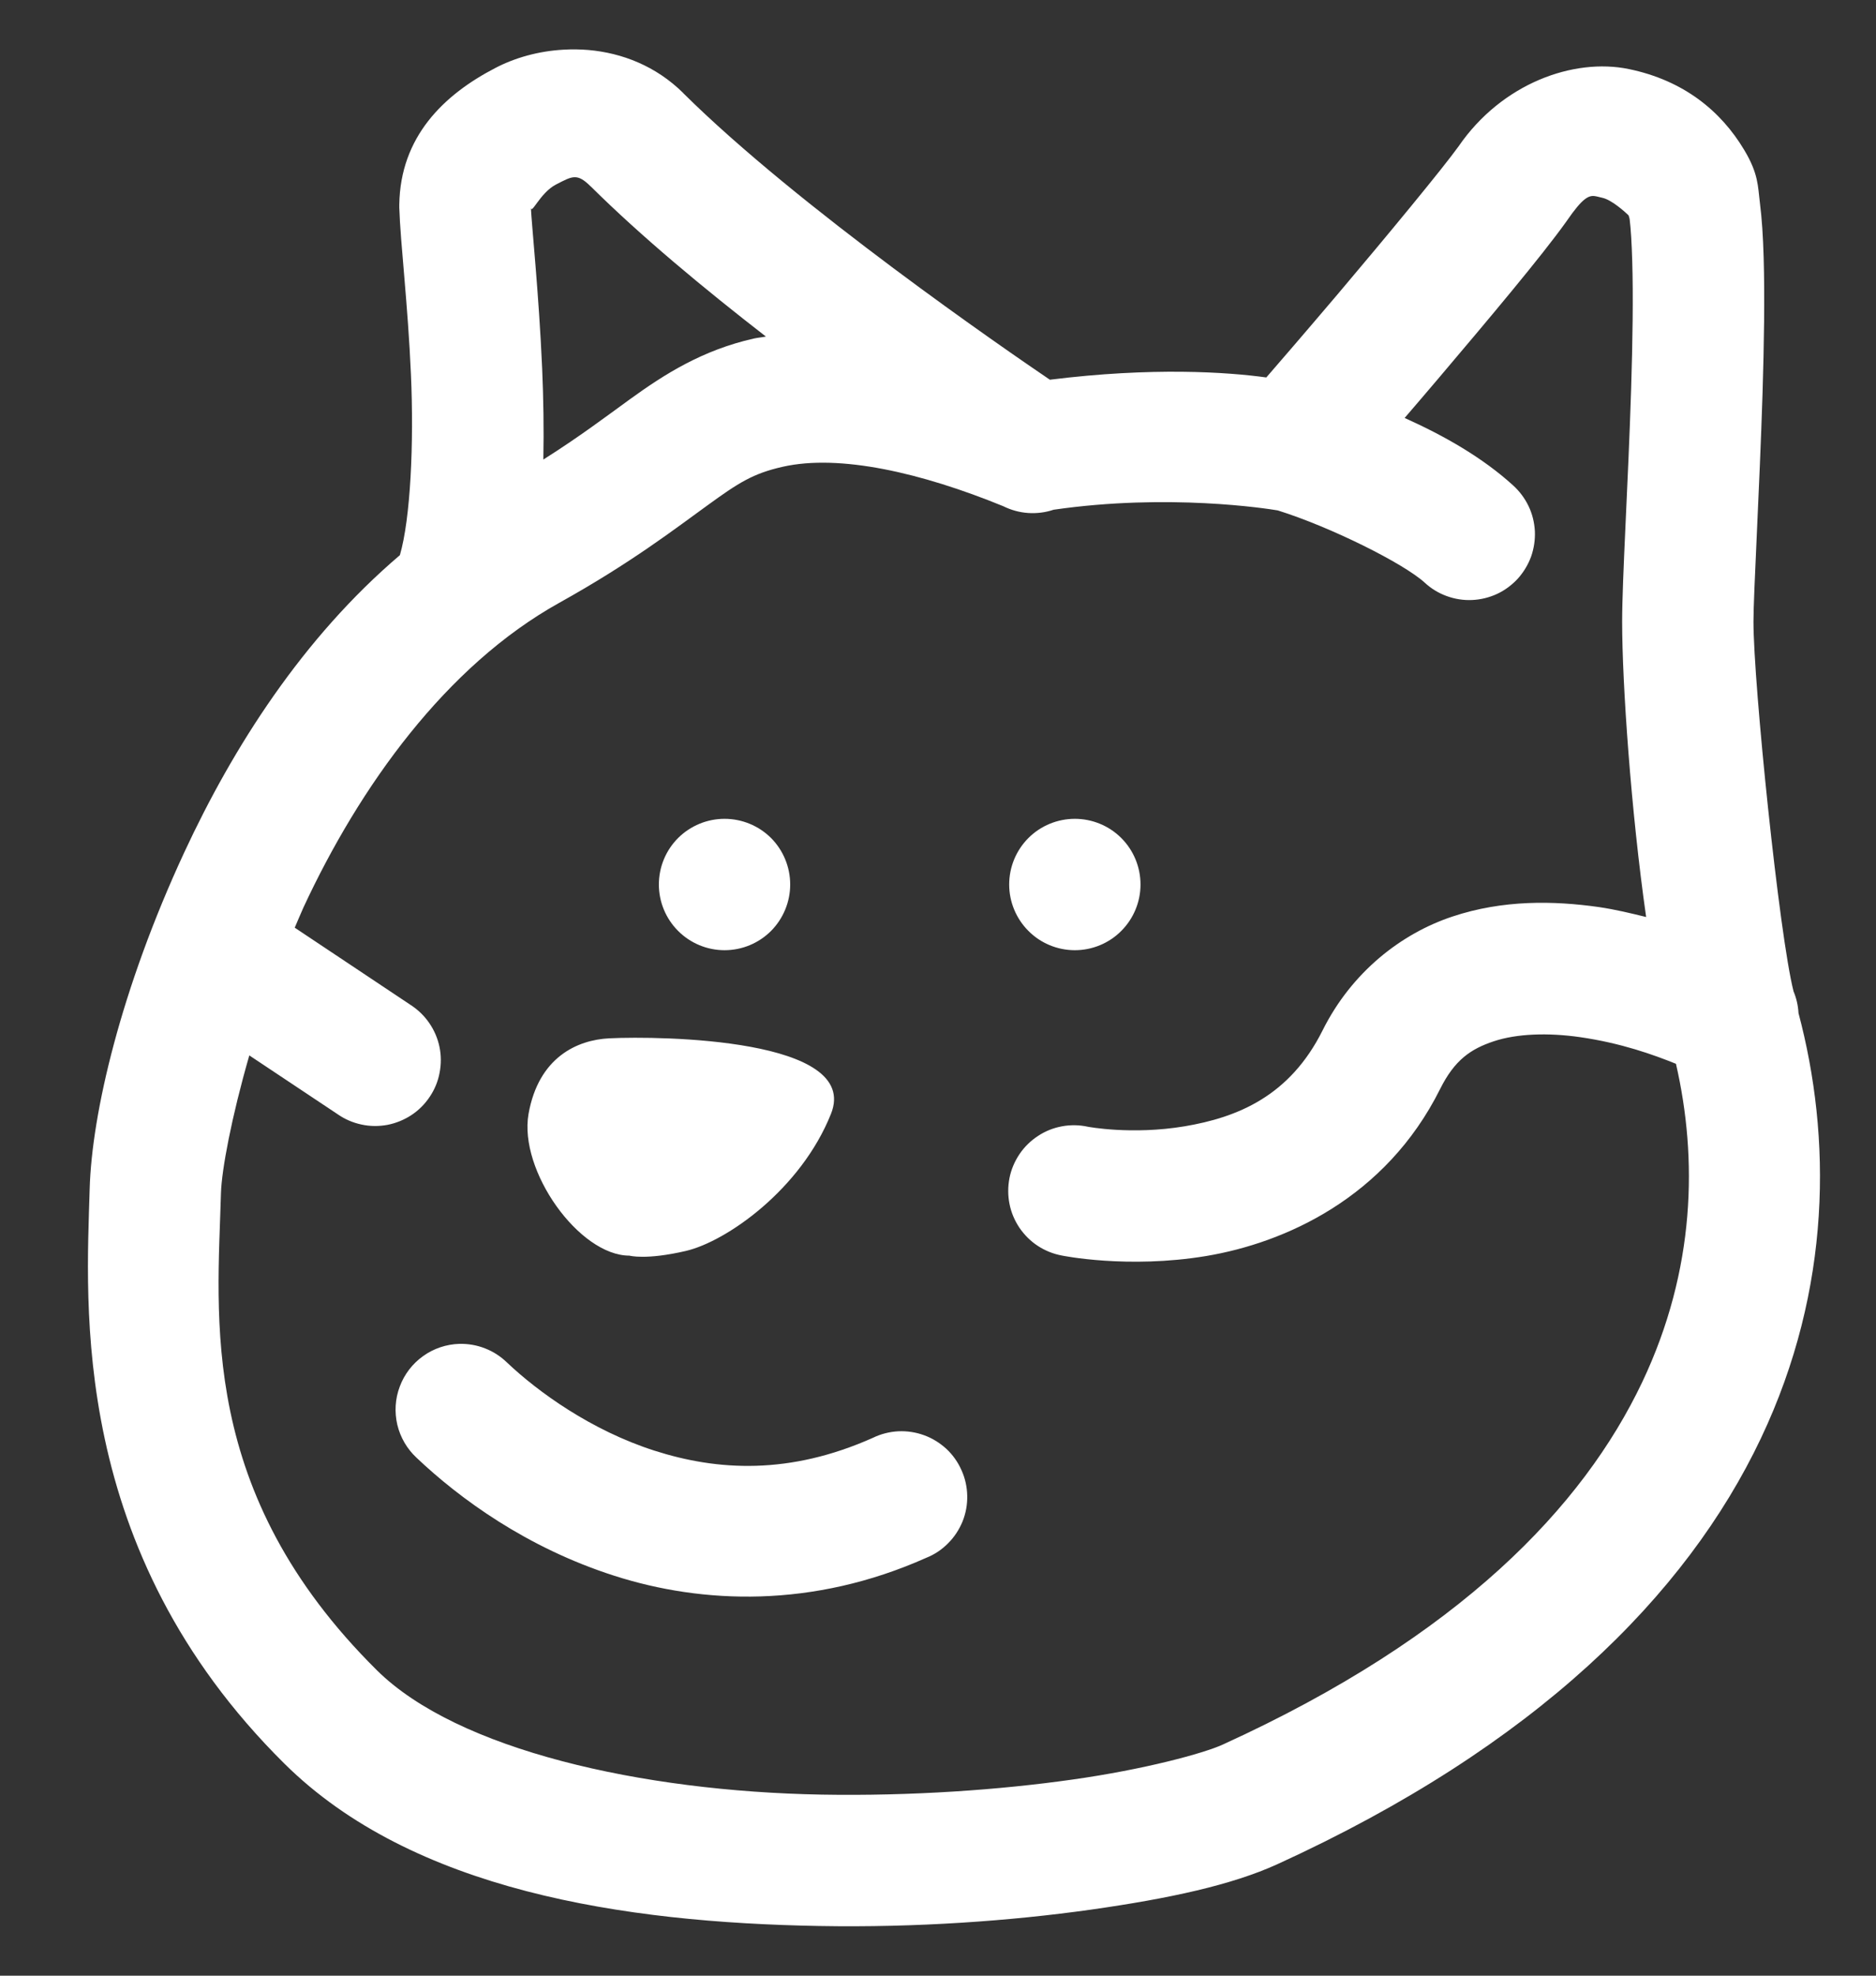 <svg width="19" height="20" viewBox="0 0 19 20" fill="none" xmlns="http://www.w3.org/2000/svg">
<rect x="0" y="0" width="19" height="20" fill="#333333" stroke="none"/>
<path d="M5.706 0.503C5.455 0.517 5.217 0.584 5.019 0.687C4.491 0.96 4.054 1.386 4.044 2.072C4.044 2.082 4.044 2.092 4.044 2.102C4.055 2.461 4.131 3.076 4.162 3.79C4.193 4.488 4.158 5.249 4.05 5.62C3.064 6.459 2.36 7.566 1.867 8.627C1.225 10.009 0.929 11.273 0.908 12.04C0.876 13.2 0.693 15.687 2.879 17.852C4.179 19.141 6.318 19.462 8.296 19.497C9.286 19.515 10.241 19.445 11.045 19.332C11.85 19.218 12.477 19.081 12.936 18.872C15.552 17.678 17.081 16.147 17.834 14.561C18.557 13.038 18.547 11.504 18.215 10.255C18.211 10.179 18.194 10.105 18.165 10.036C18.019 9.462 17.759 6.921 17.759 6.293C17.759 6.009 17.82 4.96 17.851 3.979C17.866 3.488 17.874 3.005 17.862 2.601C17.856 2.399 17.845 2.217 17.824 2.052C17.803 1.886 17.811 1.76 17.664 1.516C17.429 1.124 17.053 0.814 16.496 0.699C15.938 0.584 15.211 0.843 14.772 1.482C14.614 1.702 14.051 2.384 13.554 2.971C13.171 3.422 12.971 3.652 12.825 3.821C12.435 3.767 11.673 3.714 10.633 3.844C10.188 3.542 8.086 2.099 6.92 0.943C6.92 0.943 6.92 0.942 6.92 0.942C6.643 0.668 6.3 0.536 5.959 0.506C5.874 0.499 5.789 0.498 5.706 0.503ZM5.819 1.794C5.869 1.793 5.915 1.82 5.983 1.888V1.887C6.495 2.395 7.135 2.925 7.757 3.407C7.716 3.415 7.676 3.418 7.635 3.427C7.115 3.544 6.732 3.787 6.382 4.04C6.131 4.222 5.87 4.42 5.503 4.652C5.509 4.343 5.504 4.032 5.491 3.732C5.458 2.975 5.384 2.274 5.376 2.09C5.376 2.197 5.463 1.955 5.631 1.868C5.716 1.824 5.769 1.795 5.819 1.794ZM16.157 1.986C16.179 1.989 16.201 1.997 16.227 2.002C16.322 2.022 16.457 2.144 16.494 2.18C16.498 2.195 16.502 2.2 16.505 2.22C16.517 2.315 16.526 2.464 16.531 2.641C16.542 2.994 16.535 3.46 16.52 3.937C16.49 4.892 16.429 5.859 16.429 6.293C16.429 6.923 16.519 8.213 16.672 9.283C16.517 9.245 16.361 9.207 16.191 9.182C15.737 9.118 15.223 9.107 14.708 9.279C14.194 9.45 13.691 9.838 13.395 10.431C13.061 11.099 12.531 11.312 11.996 11.402C11.461 11.491 11.017 11.406 11.017 11.406C10.931 11.387 10.841 11.386 10.755 11.402C10.668 11.418 10.585 11.451 10.512 11.5C10.438 11.548 10.374 11.611 10.325 11.684C10.276 11.757 10.241 11.839 10.224 11.925C10.207 12.012 10.207 12.101 10.224 12.187C10.241 12.274 10.276 12.356 10.325 12.429C10.375 12.502 10.438 12.565 10.512 12.613C10.586 12.661 10.668 12.694 10.755 12.71C10.755 12.71 11.419 12.847 12.215 12.715C13.01 12.582 14.033 12.13 14.585 11.025C14.732 10.73 14.895 10.619 15.129 10.541C15.363 10.463 15.68 10.453 16.002 10.499C16.419 10.559 16.746 10.677 16.974 10.769C17.194 11.726 17.173 12.851 16.633 13.99C16.035 15.249 14.79 16.564 12.383 17.661C12.19 17.749 11.592 17.912 10.859 18.015C10.126 18.119 9.231 18.183 8.32 18.167C6.497 18.134 4.631 17.715 3.816 16.907C1.999 15.107 2.203 13.335 2.238 12.076C2.245 11.845 2.343 11.315 2.525 10.684L3.422 11.281C3.494 11.331 3.576 11.366 3.662 11.384C3.749 11.403 3.838 11.403 3.925 11.387C4.011 11.37 4.094 11.336 4.167 11.288C4.241 11.239 4.304 11.176 4.353 11.102C4.402 11.029 4.436 10.947 4.452 10.86C4.469 10.773 4.469 10.684 4.451 10.598C4.433 10.511 4.398 10.43 4.348 10.357C4.298 10.284 4.234 10.222 4.16 10.174L2.985 9.391C3.015 9.323 3.042 9.255 3.073 9.187C3.642 7.963 4.515 6.742 5.663 6.103C6.395 5.696 6.843 5.348 7.162 5.118C7.48 4.887 7.626 4.793 7.928 4.725C8.504 4.595 9.333 4.786 10.16 5.124C10.239 5.163 10.324 5.187 10.412 5.193C10.5 5.199 10.588 5.188 10.671 5.16C11.833 4.992 12.836 5.149 12.941 5.167C13.476 5.334 14.217 5.704 14.429 5.898C14.494 5.958 14.569 6.004 14.652 6.034C14.734 6.064 14.822 6.078 14.909 6.074C14.997 6.07 15.083 6.049 15.163 6.012C15.242 5.975 15.313 5.922 15.373 5.857C15.431 5.792 15.477 5.716 15.507 5.634C15.536 5.551 15.549 5.463 15.545 5.376C15.54 5.288 15.519 5.202 15.481 5.123C15.443 5.044 15.39 4.973 15.325 4.914C15.015 4.632 14.627 4.411 14.226 4.231C14.375 4.057 14.388 4.043 14.568 3.831C15.075 3.233 15.612 2.595 15.862 2.245C15.864 2.242 15.867 2.238 15.869 2.235C16.03 2.001 16.092 1.975 16.157 1.986ZM7.338 8.289C7.162 8.289 6.993 8.359 6.868 8.483C6.743 8.608 6.673 8.777 6.673 8.954C6.673 9.13 6.743 9.299 6.868 9.424C6.993 9.549 7.162 9.619 7.338 9.619C7.515 9.619 7.684 9.549 7.809 9.424C7.933 9.299 8.003 9.13 8.003 8.954C8.003 8.777 7.933 8.608 7.809 8.483C7.684 8.359 7.515 8.289 7.338 8.289ZM10.886 8.289C10.71 8.289 10.54 8.359 10.416 8.483C10.291 8.608 10.221 8.777 10.221 8.954C10.221 9.13 10.291 9.299 10.416 9.424C10.54 9.549 10.71 9.619 10.886 9.619C11.062 9.619 11.232 9.549 11.356 9.424C11.481 9.299 11.551 9.13 11.551 8.954C11.551 8.777 11.481 8.608 11.356 8.483C11.232 8.359 11.062 8.289 10.886 8.289ZM6.17 10.511C5.847 10.527 5.455 10.702 5.353 11.276C5.252 11.85 5.865 12.711 6.375 12.711C6.375 12.711 6.541 12.758 6.948 12.663C7.357 12.567 8.11 12.042 8.416 11.276C8.722 10.511 6.688 10.486 6.17 10.511ZM4.652 13.604C4.52 13.608 4.392 13.651 4.285 13.728C4.177 13.805 4.095 13.912 4.049 14.036C4.002 14.159 3.994 14.294 4.024 14.423C4.055 14.552 4.123 14.668 4.22 14.758C4.654 15.169 5.332 15.667 6.223 15.952C7.113 16.237 8.23 16.284 9.383 15.769C9.466 15.736 9.54 15.686 9.603 15.622C9.666 15.559 9.715 15.484 9.749 15.401C9.782 15.319 9.798 15.23 9.796 15.141C9.794 15.052 9.775 14.964 9.738 14.883C9.702 14.801 9.65 14.728 9.585 14.667C9.519 14.607 9.443 14.559 9.359 14.529C9.275 14.498 9.186 14.485 9.097 14.489C9.008 14.494 8.921 14.516 8.841 14.555C7.996 14.932 7.268 14.89 6.628 14.685C5.988 14.48 5.448 14.09 5.135 13.793C5.071 13.731 4.996 13.682 4.913 13.65C4.83 13.617 4.741 13.602 4.652 13.604Z" fill="white"/>
</svg>
